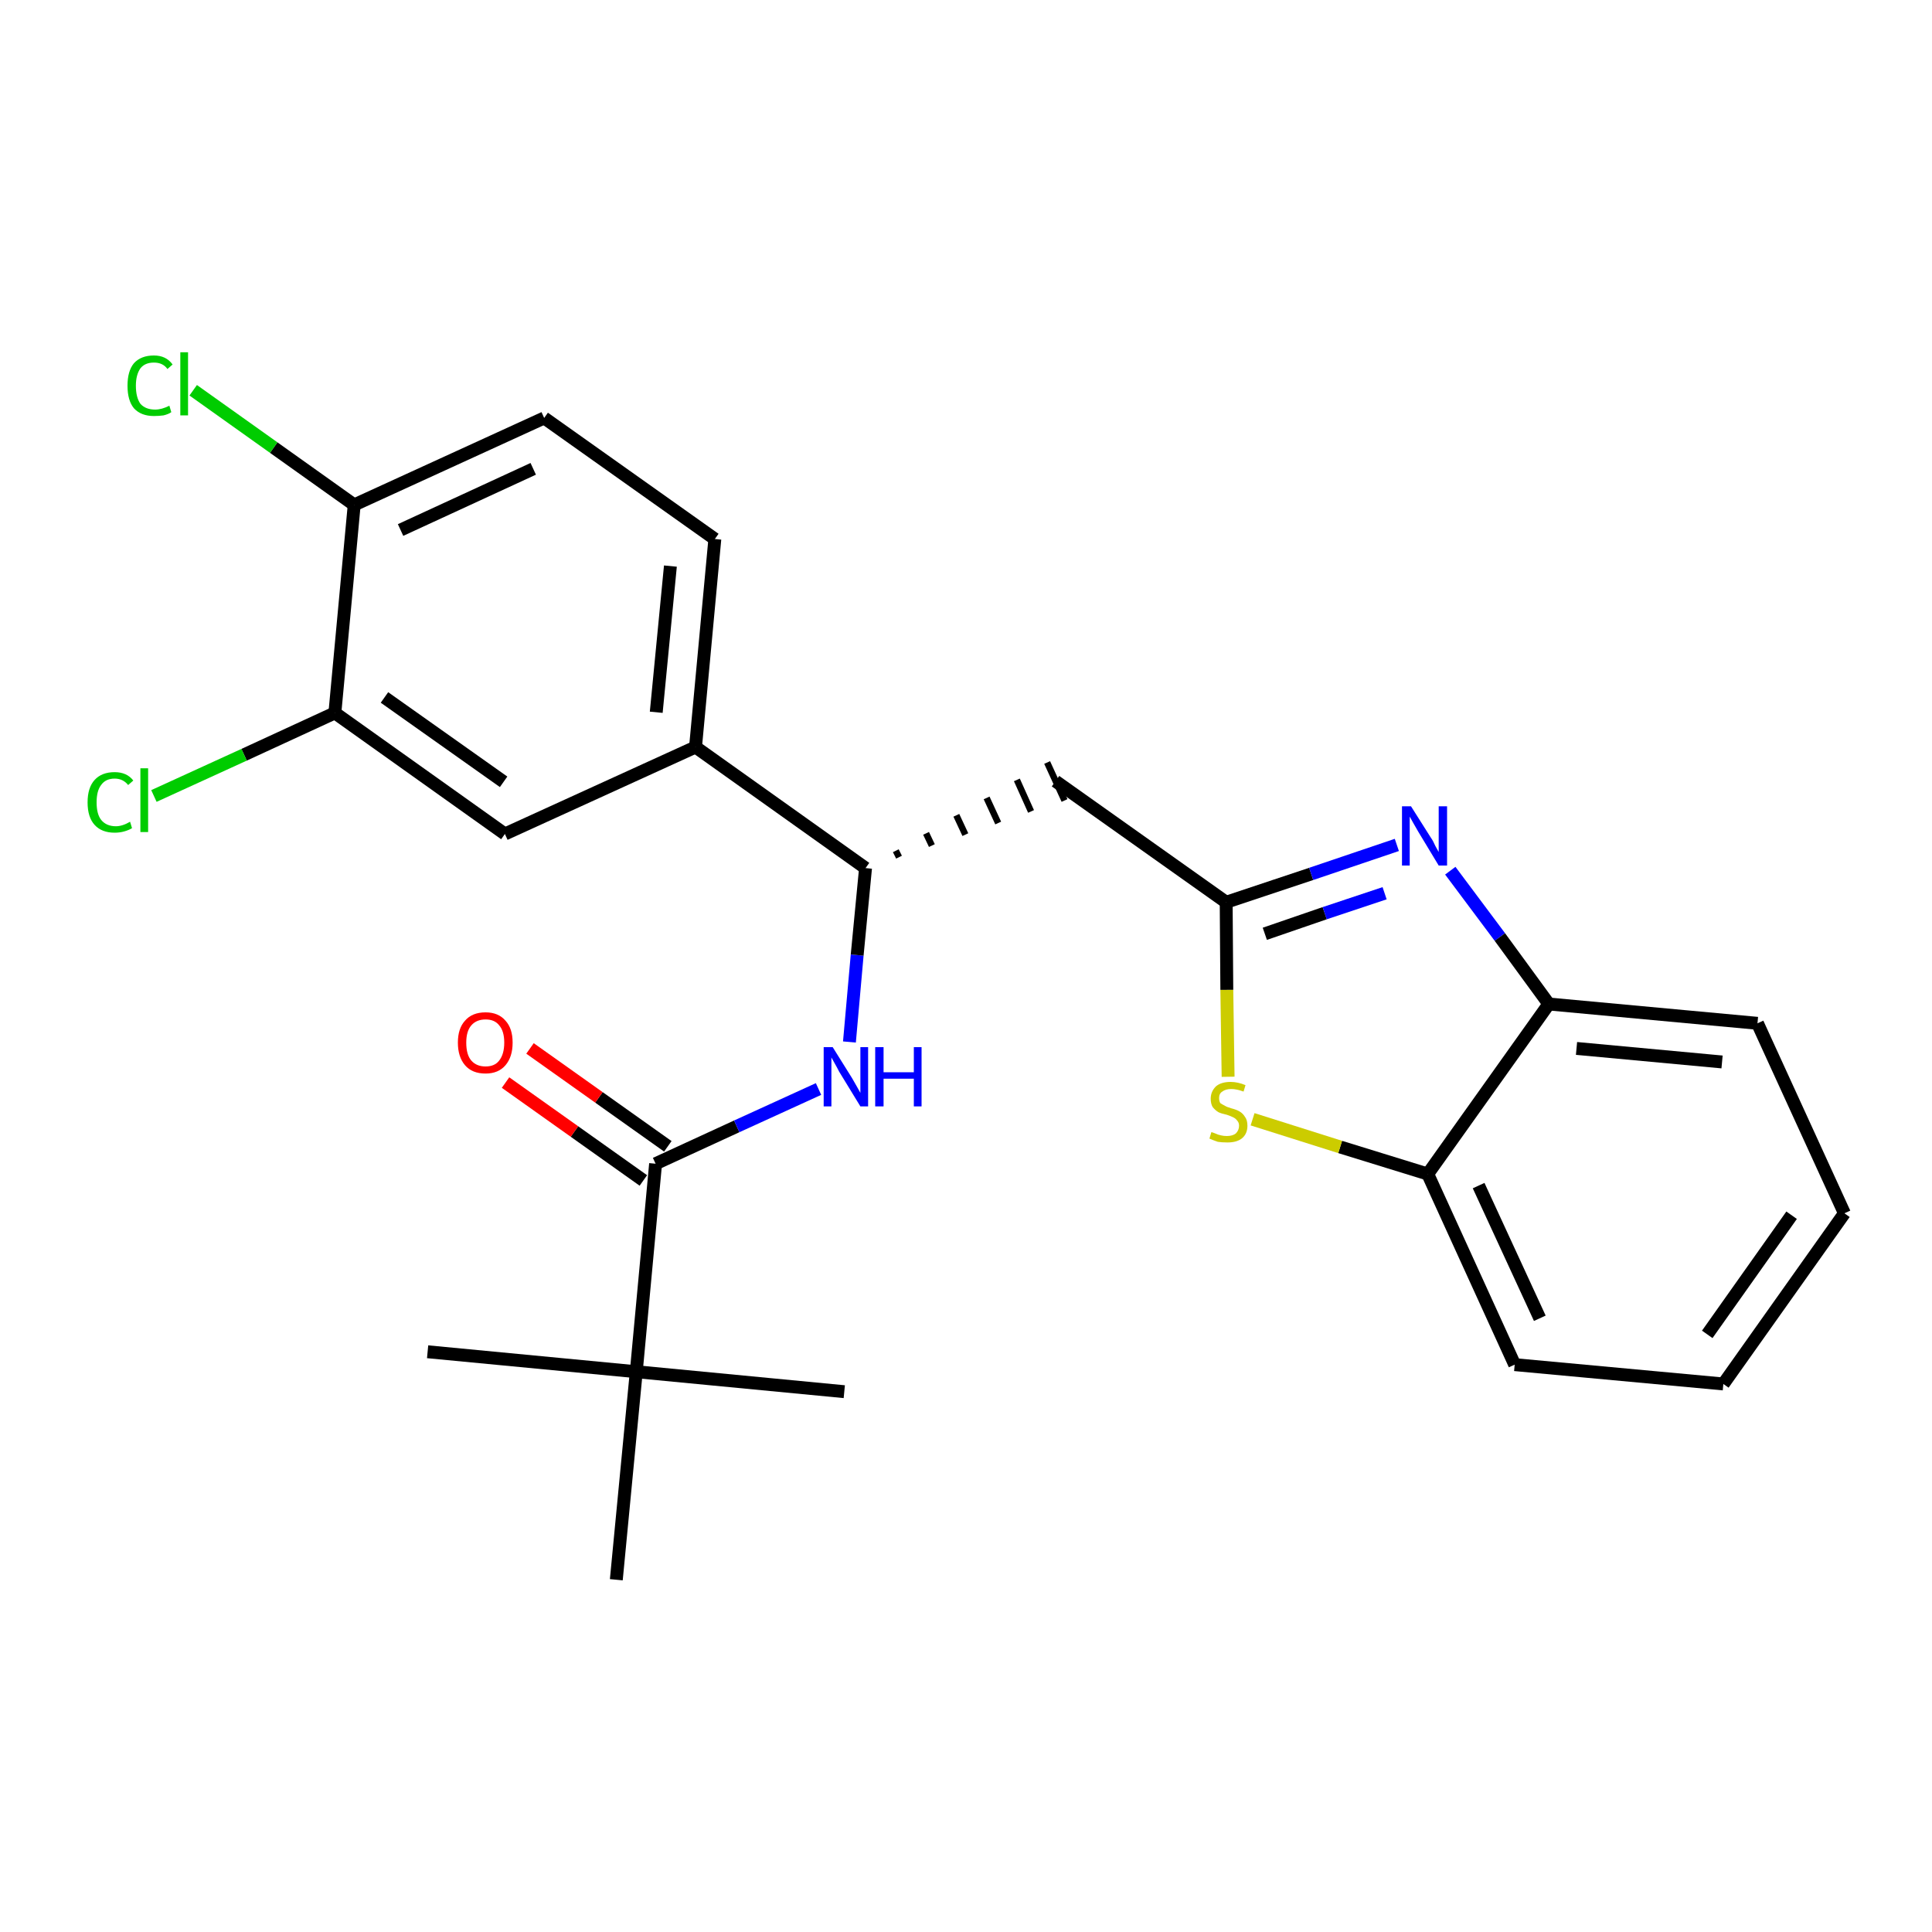 <?xml version='1.0' encoding='iso-8859-1'?>
<svg version='1.1' baseProfile='full'
              xmlns='http://www.w3.org/2000/svg'
                      xmlns:rdkit='http://www.rdkit.org/xml'
                      xmlns:xlink='http://www.w3.org/1999/xlink'
                  xml:space='preserve'
width='300px' height='300px' viewBox='0 0 300 300'>
<!-- END OF HEADER -->
<path class='bond-0 atom-0 atom-1' d='M 66.4,209.9 L 98.8,213.0' style='fill:none;fill-rule:evenodd;stroke:#000000;stroke-width:2.0px;stroke-linecap:butt;stroke-linejoin:miter;stroke-opacity:1' />
<path class='bond-1 atom-1 atom-2' d='M 98.8,213.0 L 131.1,216.1' style='fill:none;fill-rule:evenodd;stroke:#000000;stroke-width:2.0px;stroke-linecap:butt;stroke-linejoin:miter;stroke-opacity:1' />
<path class='bond-2 atom-1 atom-3' d='M 98.8,213.0 L 95.7,245.3' style='fill:none;fill-rule:evenodd;stroke:#000000;stroke-width:2.0px;stroke-linecap:butt;stroke-linejoin:miter;stroke-opacity:1' />
<path class='bond-3 atom-1 atom-4' d='M 98.8,213.0 L 101.8,180.7' style='fill:none;fill-rule:evenodd;stroke:#000000;stroke-width:2.0px;stroke-linecap:butt;stroke-linejoin:miter;stroke-opacity:1' />
<path class='bond-4 atom-4 atom-5' d='M 103.7,178.0 L 93.0,170.4' style='fill:none;fill-rule:evenodd;stroke:#000000;stroke-width:2.0px;stroke-linecap:butt;stroke-linejoin:miter;stroke-opacity:1' />
<path class='bond-4 atom-4 atom-5' d='M 93.0,170.4 L 82.3,162.8' style='fill:none;fill-rule:evenodd;stroke:#FF0000;stroke-width:2.0px;stroke-linecap:butt;stroke-linejoin:miter;stroke-opacity:1' />
<path class='bond-4 atom-4 atom-5' d='M 99.9,183.3 L 89.2,175.7' style='fill:none;fill-rule:evenodd;stroke:#000000;stroke-width:2.0px;stroke-linecap:butt;stroke-linejoin:miter;stroke-opacity:1' />
<path class='bond-4 atom-4 atom-5' d='M 89.2,175.7 L 78.5,168.1' style='fill:none;fill-rule:evenodd;stroke:#FF0000;stroke-width:2.0px;stroke-linecap:butt;stroke-linejoin:miter;stroke-opacity:1' />
<path class='bond-5 atom-4 atom-6' d='M 101.8,180.7 L 114.4,174.9' style='fill:none;fill-rule:evenodd;stroke:#000000;stroke-width:2.0px;stroke-linecap:butt;stroke-linejoin:miter;stroke-opacity:1' />
<path class='bond-5 atom-4 atom-6' d='M 114.4,174.9 L 127.1,169.1' style='fill:none;fill-rule:evenodd;stroke:#0000FF;stroke-width:2.0px;stroke-linecap:butt;stroke-linejoin:miter;stroke-opacity:1' />
<path class='bond-6 atom-6 atom-7' d='M 131.9,161.8 L 133.1,148.3' style='fill:none;fill-rule:evenodd;stroke:#0000FF;stroke-width:2.0px;stroke-linecap:butt;stroke-linejoin:miter;stroke-opacity:1' />
<path class='bond-6 atom-6 atom-7' d='M 133.1,148.3 L 134.4,134.8' style='fill:none;fill-rule:evenodd;stroke:#000000;stroke-width:2.0px;stroke-linecap:butt;stroke-linejoin:miter;stroke-opacity:1' />
<path class='bond-7 atom-7 atom-8' d='M 139.6,133.1 L 139.1,132.1' style='fill:none;fill-rule:evenodd;stroke:#000000;stroke-width:1.0px;stroke-linecap:butt;stroke-linejoin:miter;stroke-opacity:1' />
<path class='bond-7 atom-7 atom-8' d='M 144.7,131.3 L 143.8,129.4' style='fill:none;fill-rule:evenodd;stroke:#000000;stroke-width:1.0px;stroke-linecap:butt;stroke-linejoin:miter;stroke-opacity:1' />
<path class='bond-7 atom-7 atom-8' d='M 149.9,129.6 L 148.5,126.6' style='fill:none;fill-rule:evenodd;stroke:#000000;stroke-width:1.0px;stroke-linecap:butt;stroke-linejoin:miter;stroke-opacity:1' />
<path class='bond-7 atom-7 atom-8' d='M 155.0,127.8 L 153.2,123.9' style='fill:none;fill-rule:evenodd;stroke:#000000;stroke-width:1.0px;stroke-linecap:butt;stroke-linejoin:miter;stroke-opacity:1' />
<path class='bond-7 atom-7 atom-8' d='M 160.1,126.0 L 157.9,121.1' style='fill:none;fill-rule:evenodd;stroke:#000000;stroke-width:1.0px;stroke-linecap:butt;stroke-linejoin:miter;stroke-opacity:1' />
<path class='bond-7 atom-7 atom-8' d='M 165.3,124.3 L 162.6,118.4' style='fill:none;fill-rule:evenodd;stroke:#000000;stroke-width:1.0px;stroke-linecap:butt;stroke-linejoin:miter;stroke-opacity:1' />
<path class='bond-17 atom-7 atom-18' d='M 134.4,134.8 L 108.0,116.0' style='fill:none;fill-rule:evenodd;stroke:#000000;stroke-width:2.0px;stroke-linecap:butt;stroke-linejoin:miter;stroke-opacity:1' />
<path class='bond-8 atom-8 atom-9' d='M 163.9,121.3 L 190.4,140.1' style='fill:none;fill-rule:evenodd;stroke:#000000;stroke-width:2.0px;stroke-linecap:butt;stroke-linejoin:miter;stroke-opacity:1' />
<path class='bond-9 atom-9 atom-10' d='M 190.4,140.1 L 203.6,135.7' style='fill:none;fill-rule:evenodd;stroke:#000000;stroke-width:2.0px;stroke-linecap:butt;stroke-linejoin:miter;stroke-opacity:1' />
<path class='bond-9 atom-9 atom-10' d='M 203.6,135.7 L 216.9,131.2' style='fill:none;fill-rule:evenodd;stroke:#0000FF;stroke-width:2.0px;stroke-linecap:butt;stroke-linejoin:miter;stroke-opacity:1' />
<path class='bond-9 atom-9 atom-10' d='M 196.4,145.0 L 205.7,141.8' style='fill:none;fill-rule:evenodd;stroke:#000000;stroke-width:2.0px;stroke-linecap:butt;stroke-linejoin:miter;stroke-opacity:1' />
<path class='bond-9 atom-9 atom-10' d='M 205.7,141.8 L 215.0,138.7' style='fill:none;fill-rule:evenodd;stroke:#0000FF;stroke-width:2.0px;stroke-linecap:butt;stroke-linejoin:miter;stroke-opacity:1' />
<path class='bond-25 atom-17 atom-9' d='M 190.7,167.2 L 190.5,153.7' style='fill:none;fill-rule:evenodd;stroke:#CCCC00;stroke-width:2.0px;stroke-linecap:butt;stroke-linejoin:miter;stroke-opacity:1' />
<path class='bond-25 atom-17 atom-9' d='M 190.5,153.7 L 190.4,140.1' style='fill:none;fill-rule:evenodd;stroke:#000000;stroke-width:2.0px;stroke-linecap:butt;stroke-linejoin:miter;stroke-opacity:1' />
<path class='bond-10 atom-10 atom-11' d='M 225.2,135.2 L 232.9,145.5' style='fill:none;fill-rule:evenodd;stroke:#0000FF;stroke-width:2.0px;stroke-linecap:butt;stroke-linejoin:miter;stroke-opacity:1' />
<path class='bond-10 atom-10 atom-11' d='M 232.9,145.5 L 240.5,155.9' style='fill:none;fill-rule:evenodd;stroke:#000000;stroke-width:2.0px;stroke-linecap:butt;stroke-linejoin:miter;stroke-opacity:1' />
<path class='bond-11 atom-11 atom-12' d='M 240.5,155.9 L 272.9,158.9' style='fill:none;fill-rule:evenodd;stroke:#000000;stroke-width:2.0px;stroke-linecap:butt;stroke-linejoin:miter;stroke-opacity:1' />
<path class='bond-11 atom-11 atom-12' d='M 244.8,162.8 L 267.4,164.9' style='fill:none;fill-rule:evenodd;stroke:#000000;stroke-width:2.0px;stroke-linecap:butt;stroke-linejoin:miter;stroke-opacity:1' />
<path class='bond-27 atom-16 atom-11' d='M 221.7,182.3 L 240.5,155.9' style='fill:none;fill-rule:evenodd;stroke:#000000;stroke-width:2.0px;stroke-linecap:butt;stroke-linejoin:miter;stroke-opacity:1' />
<path class='bond-12 atom-12 atom-13' d='M 272.9,158.9 L 286.4,188.4' style='fill:none;fill-rule:evenodd;stroke:#000000;stroke-width:2.0px;stroke-linecap:butt;stroke-linejoin:miter;stroke-opacity:1' />
<path class='bond-13 atom-13 atom-14' d='M 286.4,188.4 L 267.6,214.9' style='fill:none;fill-rule:evenodd;stroke:#000000;stroke-width:2.0px;stroke-linecap:butt;stroke-linejoin:miter;stroke-opacity:1' />
<path class='bond-13 atom-13 atom-14' d='M 278.2,188.7 L 265.1,207.2' style='fill:none;fill-rule:evenodd;stroke:#000000;stroke-width:2.0px;stroke-linecap:butt;stroke-linejoin:miter;stroke-opacity:1' />
<path class='bond-14 atom-14 atom-15' d='M 267.6,214.9 L 235.2,211.9' style='fill:none;fill-rule:evenodd;stroke:#000000;stroke-width:2.0px;stroke-linecap:butt;stroke-linejoin:miter;stroke-opacity:1' />
<path class='bond-15 atom-15 atom-16' d='M 235.2,211.9 L 221.7,182.3' style='fill:none;fill-rule:evenodd;stroke:#000000;stroke-width:2.0px;stroke-linecap:butt;stroke-linejoin:miter;stroke-opacity:1' />
<path class='bond-15 atom-15 atom-16' d='M 239.1,204.7 L 229.6,184.1' style='fill:none;fill-rule:evenodd;stroke:#000000;stroke-width:2.0px;stroke-linecap:butt;stroke-linejoin:miter;stroke-opacity:1' />
<path class='bond-16 atom-16 atom-17' d='M 221.7,182.3 L 208.1,178.1' style='fill:none;fill-rule:evenodd;stroke:#000000;stroke-width:2.0px;stroke-linecap:butt;stroke-linejoin:miter;stroke-opacity:1' />
<path class='bond-16 atom-16 atom-17' d='M 208.1,178.1 L 194.5,173.8' style='fill:none;fill-rule:evenodd;stroke:#CCCC00;stroke-width:2.0px;stroke-linecap:butt;stroke-linejoin:miter;stroke-opacity:1' />
<path class='bond-18 atom-18 atom-19' d='M 108.0,116.0 L 111.0,83.7' style='fill:none;fill-rule:evenodd;stroke:#000000;stroke-width:2.0px;stroke-linecap:butt;stroke-linejoin:miter;stroke-opacity:1' />
<path class='bond-18 atom-18 atom-19' d='M 101.9,110.6 L 104.1,87.9' style='fill:none;fill-rule:evenodd;stroke:#000000;stroke-width:2.0px;stroke-linecap:butt;stroke-linejoin:miter;stroke-opacity:1' />
<path class='bond-26 atom-25 atom-18' d='M 78.4,129.5 L 108.0,116.0' style='fill:none;fill-rule:evenodd;stroke:#000000;stroke-width:2.0px;stroke-linecap:butt;stroke-linejoin:miter;stroke-opacity:1' />
<path class='bond-19 atom-19 atom-20' d='M 111.0,83.7 L 84.5,64.9' style='fill:none;fill-rule:evenodd;stroke:#000000;stroke-width:2.0px;stroke-linecap:butt;stroke-linejoin:miter;stroke-opacity:1' />
<path class='bond-20 atom-20 atom-21' d='M 84.5,64.9 L 55.0,78.4' style='fill:none;fill-rule:evenodd;stroke:#000000;stroke-width:2.0px;stroke-linecap:butt;stroke-linejoin:miter;stroke-opacity:1' />
<path class='bond-20 atom-20 atom-21' d='M 82.8,72.8 L 62.2,82.3' style='fill:none;fill-rule:evenodd;stroke:#000000;stroke-width:2.0px;stroke-linecap:butt;stroke-linejoin:miter;stroke-opacity:1' />
<path class='bond-21 atom-21 atom-22' d='M 55.0,78.4 L 42.5,69.5' style='fill:none;fill-rule:evenodd;stroke:#000000;stroke-width:2.0px;stroke-linecap:butt;stroke-linejoin:miter;stroke-opacity:1' />
<path class='bond-21 atom-21 atom-22' d='M 42.5,69.5 L 30.0,60.6' style='fill:none;fill-rule:evenodd;stroke:#00CC00;stroke-width:2.0px;stroke-linecap:butt;stroke-linejoin:miter;stroke-opacity:1' />
<path class='bond-22 atom-21 atom-23' d='M 55.0,78.4 L 52.0,110.7' style='fill:none;fill-rule:evenodd;stroke:#000000;stroke-width:2.0px;stroke-linecap:butt;stroke-linejoin:miter;stroke-opacity:1' />
<path class='bond-23 atom-23 atom-24' d='M 52.0,110.7 L 37.9,117.2' style='fill:none;fill-rule:evenodd;stroke:#000000;stroke-width:2.0px;stroke-linecap:butt;stroke-linejoin:miter;stroke-opacity:1' />
<path class='bond-23 atom-23 atom-24' d='M 37.9,117.2 L 23.9,123.6' style='fill:none;fill-rule:evenodd;stroke:#00CC00;stroke-width:2.0px;stroke-linecap:butt;stroke-linejoin:miter;stroke-opacity:1' />
<path class='bond-24 atom-23 atom-25' d='M 52.0,110.7 L 78.4,129.5' style='fill:none;fill-rule:evenodd;stroke:#000000;stroke-width:2.0px;stroke-linecap:butt;stroke-linejoin:miter;stroke-opacity:1' />
<path class='bond-24 atom-23 atom-25' d='M 59.7,108.3 L 78.2,121.4' style='fill:none;fill-rule:evenodd;stroke:#000000;stroke-width:2.0px;stroke-linecap:butt;stroke-linejoin:miter;stroke-opacity:1' />
<path  class='atom-5' d='M 71.1 161.9
Q 71.1 159.7, 72.2 158.5
Q 73.3 157.2, 75.4 157.2
Q 77.4 157.2, 78.5 158.5
Q 79.6 159.7, 79.6 161.9
Q 79.6 164.1, 78.5 165.4
Q 77.4 166.7, 75.4 166.7
Q 73.3 166.7, 72.2 165.4
Q 71.1 164.1, 71.1 161.9
M 75.4 165.6
Q 76.8 165.6, 77.5 164.7
Q 78.3 163.7, 78.3 161.9
Q 78.3 160.1, 77.5 159.2
Q 76.8 158.3, 75.4 158.3
Q 74.0 158.3, 73.2 159.2
Q 72.4 160.1, 72.4 161.9
Q 72.4 163.8, 73.2 164.7
Q 74.0 165.6, 75.4 165.6
' fill='#FF0000'/>
<path  class='atom-6' d='M 129.3 162.6
L 132.3 167.4
Q 132.6 167.9, 133.1 168.8
Q 133.6 169.7, 133.6 169.7
L 133.6 162.6
L 134.8 162.6
L 134.8 171.8
L 133.6 171.8
L 130.3 166.4
Q 130.0 165.8, 129.6 165.1
Q 129.2 164.4, 129.1 164.2
L 129.1 171.8
L 127.9 171.8
L 127.9 162.6
L 129.3 162.6
' fill='#0000FF'/>
<path  class='atom-6' d='M 135.9 162.6
L 137.2 162.6
L 137.2 166.5
L 141.9 166.5
L 141.9 162.6
L 143.1 162.6
L 143.1 171.8
L 141.9 171.8
L 141.9 167.5
L 137.2 167.5
L 137.2 171.8
L 135.9 171.8
L 135.9 162.6
' fill='#0000FF'/>
<path  class='atom-10' d='M 219.1 125.2
L 222.2 130.1
Q 222.5 130.5, 222.9 131.4
Q 223.4 132.3, 223.4 132.3
L 223.4 125.2
L 224.7 125.2
L 224.7 134.4
L 223.4 134.4
L 220.2 129.1
Q 219.8 128.4, 219.4 127.7
Q 219.0 127.0, 218.9 126.8
L 218.9 134.4
L 217.7 134.4
L 217.7 125.2
L 219.1 125.2
' fill='#0000FF'/>
<path  class='atom-17' d='M 188.1 175.8
Q 188.2 175.8, 188.7 176.0
Q 189.1 176.2, 189.6 176.3
Q 190.0 176.4, 190.5 176.4
Q 191.4 176.4, 191.9 176.0
Q 192.4 175.5, 192.4 174.8
Q 192.4 174.3, 192.1 174.0
Q 191.9 173.7, 191.5 173.5
Q 191.1 173.3, 190.5 173.1
Q 189.6 172.9, 189.2 172.7
Q 188.7 172.4, 188.3 171.9
Q 188.0 171.4, 188.0 170.6
Q 188.0 169.5, 188.8 168.7
Q 189.6 168.0, 191.1 168.0
Q 192.2 168.0, 193.4 168.5
L 193.1 169.5
Q 192.0 169.1, 191.2 169.1
Q 190.3 169.1, 189.8 169.5
Q 189.3 169.8, 189.3 170.5
Q 189.3 171.0, 189.5 171.3
Q 189.8 171.5, 190.2 171.7
Q 190.5 171.9, 191.2 172.1
Q 192.0 172.3, 192.5 172.6
Q 193.0 172.9, 193.3 173.4
Q 193.7 173.9, 193.7 174.8
Q 193.7 176.1, 192.8 176.8
Q 192.0 177.4, 190.6 177.4
Q 189.7 177.4, 189.1 177.3
Q 188.5 177.1, 187.8 176.8
L 188.1 175.8
' fill='#CCCC00'/>
<path  class='atom-22' d='M 19.8 59.9
Q 19.8 57.6, 20.8 56.4
Q 21.9 55.2, 23.9 55.2
Q 25.8 55.2, 26.8 56.6
L 26.0 57.3
Q 25.3 56.3, 23.9 56.3
Q 22.5 56.3, 21.8 57.2
Q 21.1 58.2, 21.1 59.9
Q 21.1 61.7, 21.8 62.7
Q 22.6 63.6, 24.1 63.6
Q 25.1 63.6, 26.3 63.0
L 26.6 64.0
Q 26.2 64.3, 25.4 64.5
Q 24.7 64.6, 23.9 64.6
Q 21.9 64.6, 20.8 63.4
Q 19.8 62.2, 19.8 59.9
' fill='#00CC00'/>
<path  class='atom-22' d='M 28.0 54.7
L 29.2 54.7
L 29.2 64.5
L 28.0 64.5
L 28.0 54.7
' fill='#00CC00'/>
<path  class='atom-24' d='M 13.6 124.6
Q 13.6 122.3, 14.7 121.1
Q 15.8 119.9, 17.8 119.9
Q 19.7 119.9, 20.7 121.2
L 19.9 121.9
Q 19.1 120.9, 17.8 120.9
Q 16.4 120.9, 15.7 121.9
Q 15.0 122.8, 15.0 124.6
Q 15.0 126.4, 15.7 127.3
Q 16.5 128.3, 18.0 128.3
Q 19.0 128.3, 20.2 127.6
L 20.5 128.6
Q 20.0 128.9, 19.3 129.1
Q 18.6 129.3, 17.8 129.3
Q 15.8 129.3, 14.7 128.1
Q 13.6 126.9, 13.6 124.6
' fill='#00CC00'/>
<path  class='atom-24' d='M 21.8 119.3
L 23.0 119.3
L 23.0 129.2
L 21.8 129.2
L 21.8 119.3
' fill='#00CC00'/>
</svg>
